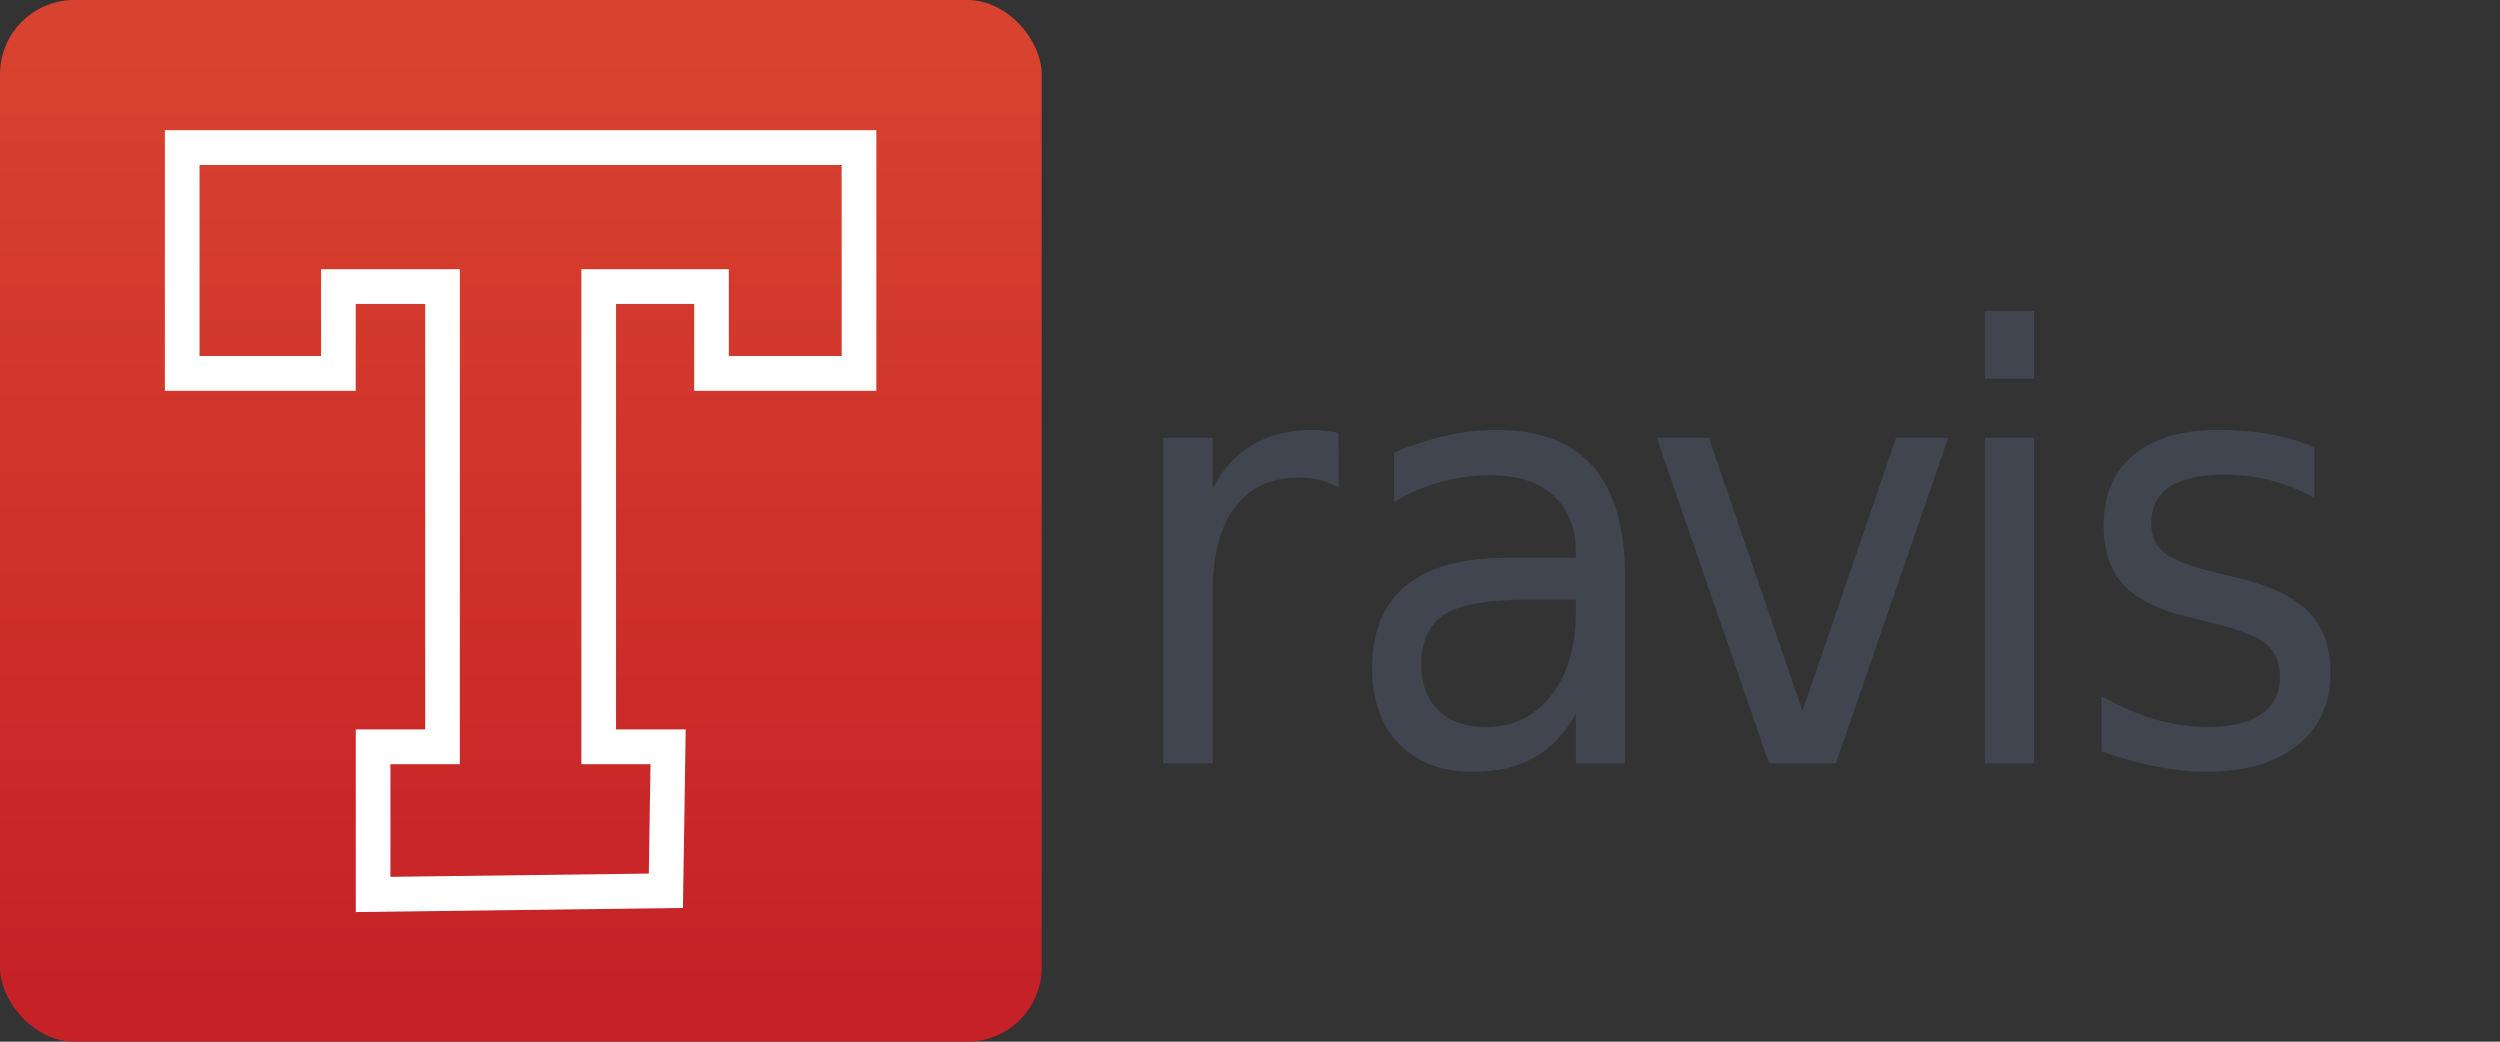 <svg xmlns="http://www.w3.org/2000/svg" height="60" width="144"><rect width="100%" height="100%" fill="#333333" stroke="none"/><defs><linearGradient id="a" y2="57.5" gradientUnits="userSpaceOnUse" x2="2.5" y1="2.5" x1="2.5"><stop stop-color="#d8432f" offset="0"/><stop stop-color="#c52127" offset="1"/></linearGradient></defs><rect fill-rule="evenodd" ry="4.286" height="60" width="60" fill="url(#a)"/><g fill="#40454f"><path d="M77.108 28.094c-.318-.201-.668-.346-1.048-.435-.37-.1-.781-.151-1.232-.151-1.602 0-2.835.569-3.697 1.708-.852 1.128-1.279 2.752-1.279 4.873v9.88h-2.85v-18.755h2.85v2.914c.596-1.139 1.371-1.982 2.326-2.529.955-.558 2.116-.837 3.482-.837.195 0 .411.017.647.05.236.022.498.061.786.117l.015 3.165M87.953 34.542c-2.29 0-3.877.285-4.76.854s-1.325 1.541-1.325 2.914c0 1.094.329 1.965.986 2.612.668.636 1.571.955 2.711.955 1.571 0 2.829-.603 3.774-1.809.955-1.217 1.433-2.83 1.433-4.839v-.687h-2.819m5.654-1.273v10.7h-2.835v-2.847c-.647 1.139-1.453 1.982-2.419 2.529-.965.536-2.146.804-3.543.804-1.766 0-3.173-.536-4.221-1.608-1.037-1.083-1.556-2.529-1.556-4.337 0-2.11.647-3.701 1.941-4.773 1.304-1.072 3.245-1.608 5.823-1.608h3.974v-.301c0-1.418-.431-2.512-1.294-3.282-.852-.781-2.054-1.172-3.605-1.172-.986 0-1.946.128-2.881.385-.935.257-1.833.642-2.696 1.155v-2.847c1.037-.435 2.044-.759 3.019-.971.976-.223 1.926-.335 2.85-.335 2.496 0 4.36.703 5.592 2.11 1.232 1.407 1.849 3.539 1.849 6.397M95.427 25.213h3.004l5.392 15.741 5.392-15.741h3.004l-6.47 18.755h-3.851l-6.47-18.755M114.329 25.213h2.835v18.755h-2.835v-18.755m0-7.301h2.835v3.902h-2.835v-3.902"/><path d="M133.31 25.766v2.914c-.801-.447-1.633-.781-2.496-1.005-.863-.223-1.756-.335-2.68-.335-1.407 0-2.465.234-3.173.703-.698.469-1.048 1.172-1.048 2.11 0 .714.252 1.278.755 1.691.503.402 1.515.787 3.035 1.155l.971.234c2.013.469 3.44 1.133 4.283 1.993.852.848 1.279 2.037 1.279 3.567 0 1.742-.637 3.12-1.91 4.136-1.263 1.016-3.004 1.524-5.222 1.524-.924 0-1.89-.1-2.896-.301-.996-.19-2.049-.48-3.158-.871v-3.182c1.048.592 2.08 1.038 3.096 1.34 1.017.29 2.023.435 3.019.435 1.335 0 2.362-.246 3.081-.737.719-.502 1.078-1.206 1.078-2.11 0-.837-.262-1.479-.786-1.926-.514-.447-1.648-.876-3.405-1.289l-.986-.251c-1.756-.402-3.025-1.016-3.805-1.842-.781-.837-1.171-1.982-1.171-3.433 0-1.764.575-3.126 1.725-4.086 1.15-.96 2.783-1.44 4.899-1.44 1.048 0 2.033.084 2.958.251.924.167 1.777.419 2.557.754"/></g><path d="M21.534 42.931h4.006v-26.458h-6.01v4.992h-9.014v-12.979h39.062v12.979h-8.514v-4.992h-6.51v26.458h4.006l-.129 8.275-16.898.211z" transform="scale(.998 1.002)" stroke="#FFF" stroke-width="2" fill="none"/></svg>